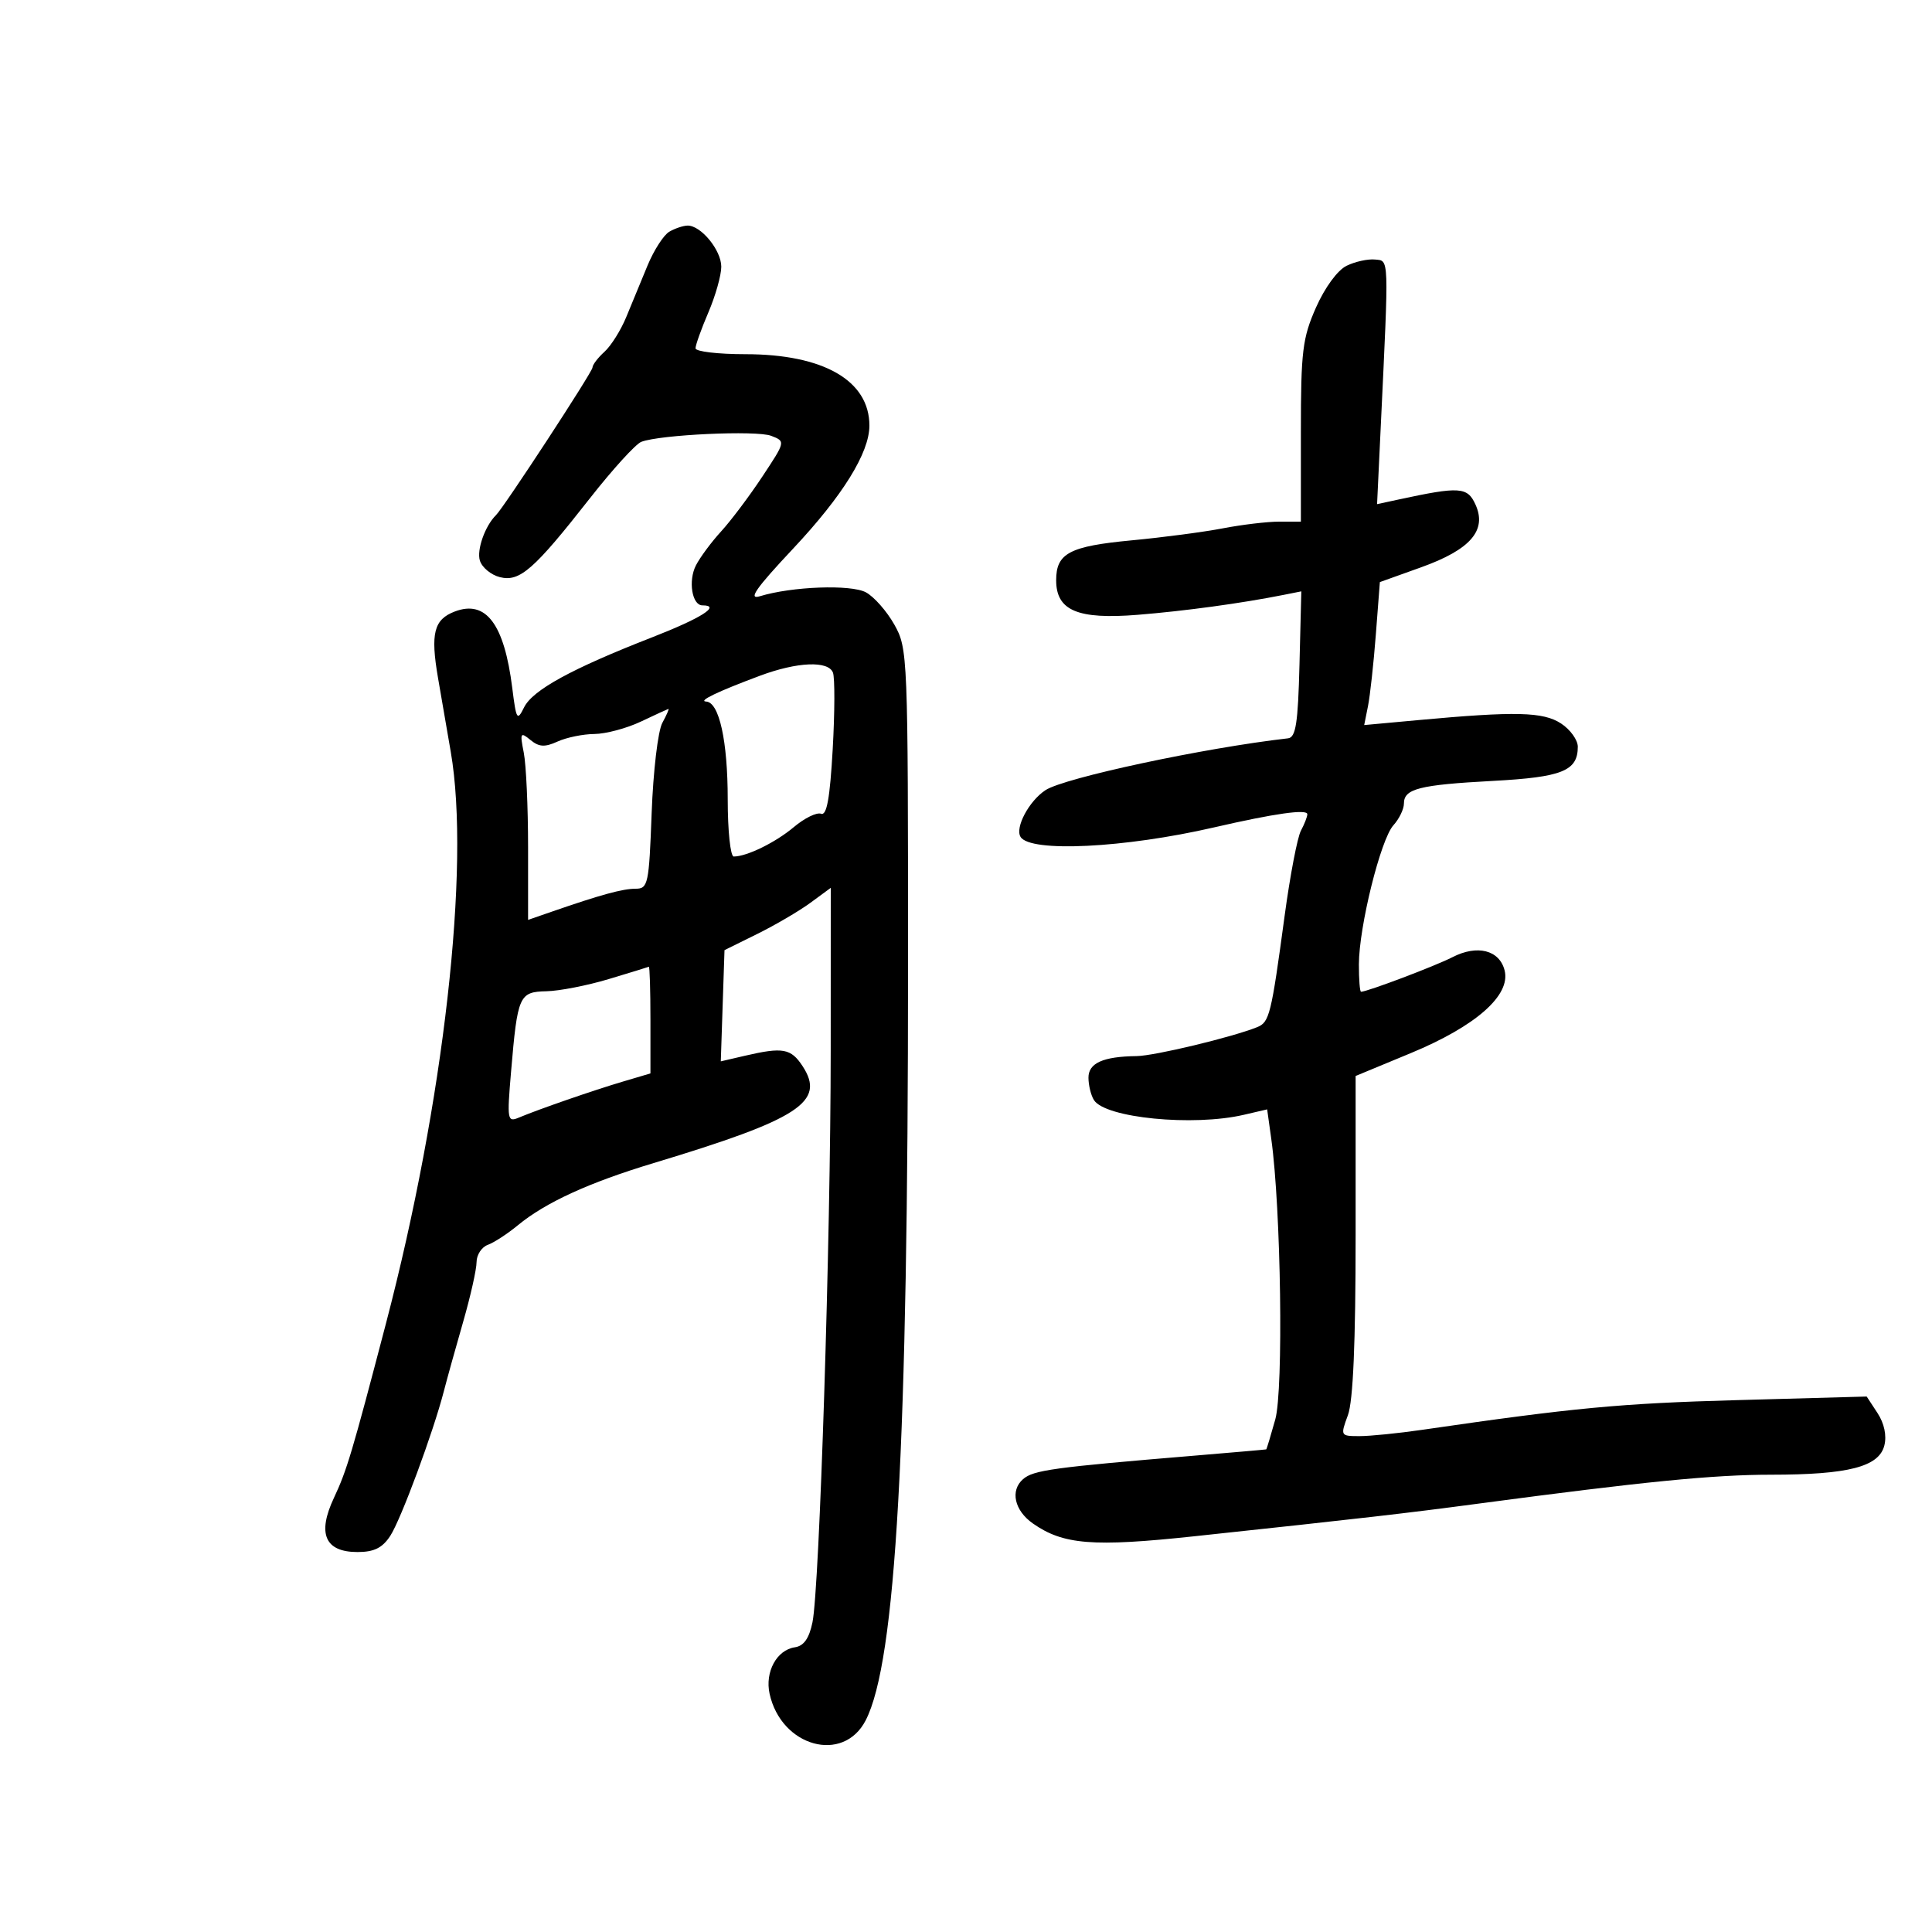 <svg xmlns="http://www.w3.org/2000/svg" width="300" height="300" viewBox="0 0 300 300" version="1.1">
	<path d="M 103.923 35.983 C 103.056 36.490, 101.543 38.839, 100.560 41.203 C 99.578 43.566, 98.088 47.174, 97.249 49.220 C 96.410 51.267, 94.885 53.699, 93.861 54.625 C 92.838 55.552, 92 56.653, 92 57.072 C 92 57.755, 78.255 78.779, 77.010 80 C 75.313 81.664, 73.994 85.405, 74.519 87.060 C 74.857 88.125, 76.253 89.276, 77.622 89.620 C 80.705 90.394, 82.903 88.467, 91.614 77.357 C 95.126 72.879, 98.711 68.941, 99.582 68.607 C 102.495 67.489, 117.471 66.796, 119.745 67.674 C 121.990 68.541, 121.990 68.542, 118.364 74.020 C 116.370 77.034, 113.501 80.850, 111.989 82.500 C 110.477 84.150, 108.711 86.529, 108.065 87.788 C 106.838 90.175, 107.456 94, 109.067 94 C 112.031 94, 108.916 95.979, 101.250 98.967 C 88.754 103.837, 82.700 107.152, 81.372 109.851 C 80.309 112.010, 80.161 111.767, 79.547 106.851 C 78.304 96.891, 75.467 93.111, 70.619 94.955 C 67.374 96.189, 66.826 98.351, 68.012 105.250 C 68.555 108.413, 69.447 113.588, 69.994 116.750 C 73.072 134.550, 68.916 171.210, 59.934 205.500 C 54.650 225.672, 53.859 228.321, 51.848 232.599 C 49.232 238.165, 50.469 241, 55.512 241 C 58.080 241, 59.370 240.365, 60.592 238.500 C 62.252 235.966, 67.276 222.405, 68.928 216 C 69.424 214.075, 70.768 209.243, 71.915 205.263 C 73.062 201.282, 74 197.105, 74 195.981 C 74 194.857, 74.787 193.650, 75.750 193.298 C 76.713 192.947, 78.802 191.586, 80.393 190.274 C 84.703 186.720, 91.438 183.633, 101.500 180.599 C 124.117 173.781, 128.253 171.087, 124.619 165.541 C 122.823 162.800, 121.555 162.571, 115.712 163.927 L 111.925 164.806 112.212 156.172 L 112.500 147.538 117.594 145.019 C 120.395 143.634, 124.108 141.457, 125.844 140.182 L 129 137.864 128.992 163.182 C 128.983 192.390, 127.253 246.623, 126.161 251.906 C 125.643 254.416, 124.817 255.588, 123.424 255.791 C 120.613 256.202, 118.757 259.615, 119.501 263.005 C 121.309 271.239, 130.943 273.900, 134.426 267.129 C 139.127 257.989, 141 224.597, 141 149.925 C 141 101.643, 140.962 100.705, 138.872 96.987 C 137.702 94.905, 135.713 92.649, 134.453 91.975 C 132.118 90.725, 122.966 91.063, 118 92.582 C 116.105 93.161, 117.351 91.374, 123.149 85.198 C 130.850 76.993, 135 70.302, 135 66.089 C 135 59.099, 127.881 55, 115.739 55 C 111.483 55, 108 54.587, 108 54.083 C 108 53.579, 108.900 51.066, 110 48.500 C 111.100 45.934, 112 42.746, 112 41.417 C 112 38.841, 108.826 34.980, 106.750 35.030 C 106.063 35.047, 104.790 35.476, 103.923 35.983 M 209.097 41.269 C 207.692 41.955, 205.720 44.646, 204.347 47.749 C 202.250 52.493, 202 54.542, 202 67.029 L 202 81 198.636 81 C 196.787 81, 192.849 81.468, 189.886 82.039 C 186.924 82.610, 180.571 83.448, 175.769 83.900 C 166.069 84.814, 164 85.904, 164 90.099 C 164 94.808, 167.327 96.220, 176.652 95.469 C 183.971 94.879, 192.748 93.681, 199.284 92.380 L 202.067 91.826 201.784 103.151 C 201.554 112.332, 201.216 114.508, 200 114.647 C 187.032 116.122, 165.281 120.770, 162.348 122.692 C 159.788 124.369, 157.579 128.509, 158.472 129.955 C 159.983 132.400, 174.605 131.683, 188.500 128.482 C 197.937 126.308, 203 125.593, 203 126.434 C 203 126.818, 202.553 127.967, 202.006 128.989 C 201.459 130.011, 200.323 135.943, 199.481 142.173 C 197.387 157.657, 197.120 158.736, 195.189 159.506 C 191.232 161.084, 179.262 163.956, 176.500 163.990 C 171.263 164.055, 168.999 165.077, 169.015 167.367 C 169.024 168.540, 169.408 170.095, 169.869 170.822 C 171.629 173.597, 185.263 174.937, 193.132 173.108 L 196.764 172.264 197.407 176.882 C 198.915 187.728, 199.314 215.808, 198.024 220.413 C 197.318 222.936, 196.686 225.026, 196.620 225.058 C 196.554 225.089, 191.550 225.527, 185.500 226.031 C 163.525 227.859, 160.472 228.277, 158.858 229.683 C 156.831 231.450, 157.514 234.544, 160.375 236.555 C 165.084 239.866, 169.720 240.236, 185.422 238.555 C 211.931 235.717, 218.266 234.989, 229.500 233.492 C 255.198 230.068, 266.047 228.995, 275 228.992 C 287.024 228.988, 291.770 227.763, 292.602 224.448 C 292.988 222.911, 292.588 221.021, 291.539 219.419 L 289.858 216.853 269.679 217.413 C 251.588 217.915, 244.414 218.592, 220.807 222.026 C 217.126 222.562, 212.762 223, 211.109 223 C 208.140 223, 208.118 222.961, 209.302 219.750 C 210.113 217.551, 210.500 208.510, 210.500 191.789 L 210.500 167.078 219.065 163.528 C 229.177 159.336, 234.607 154.553, 233.637 150.691 C 232.842 147.523, 229.390 146.646, 225.531 148.633 C 222.891 149.992, 212.296 154, 211.343 154 C 211.155 154, 211.004 152.088, 211.008 149.750 C 211.019 143.900, 214.384 130.339, 216.369 128.145 C 217.266 127.154, 218 125.639, 218 124.778 C 218 122.475, 220.371 121.872, 231.826 121.258 C 242.572 120.683, 245 119.704, 245 115.952 C 245 114.904, 243.833 113.281, 242.406 112.347 C 239.627 110.525, 235.377 110.425, 220.166 111.822 L 211.832 112.588 212.422 109.638 C 212.747 108.016, 213.294 103.021, 213.639 98.538 L 214.265 90.387 220.680 88.087 C 228.346 85.337, 230.933 82.343, 229.106 78.332 C 227.859 75.597, 226.648 75.519, 217.165 77.565 L 213.831 78.284 214.419 65.892 C 215.676 39.447, 215.714 40.522, 213.500 40.298 C 212.400 40.188, 210.419 40.624, 209.097 41.269 M 118 104.930 C 111.424 107.385, 108.342 108.865, 109.652 108.937 C 111.680 109.048, 113 115.047, 113 124.149 C 113 129.017, 113.421 133, 113.935 133 C 115.974 133, 120.433 130.814, 123.279 128.419 C 124.930 127.030, 126.826 126.103, 127.494 126.359 C 128.377 126.698, 128.870 123.969, 129.301 116.357 C 129.627 110.599, 129.645 105.238, 129.340 104.444 C 128.618 102.563, 123.786 102.770, 118 104.930 M 99.500 112.055 C 97.300 113.096, 94.059 113.959, 92.297 113.974 C 90.535 113.988, 87.961 114.516, 86.577 115.147 C 84.592 116.052, 83.700 115.999, 82.361 114.897 C 80.806 113.618, 80.719 113.786, 81.331 116.875 C 81.699 118.731, 82 125.333, 82 131.545 L 82 142.839 85.750 141.540 C 93.290 138.929, 96.686 138, 98.698 138 C 100.631 138, 100.779 137.299, 101.188 126.250 C 101.429 119.733, 102.167 113.498, 102.846 112.250 C 103.520 111.013, 103.942 110.036, 103.785 110.081 C 103.628 110.125, 101.700 111.014, 99.500 112.055 M 94.500 152.038 C 91.200 153.029, 86.865 153.876, 84.867 153.920 C 80.606 154.014, 80.365 154.561, 79.357 166.418 C 78.717 173.948, 78.778 174.296, 80.592 173.531 C 83.655 172.241, 92.146 169.302, 96.750 167.938 L 101 166.680 101 158.340 C 101 153.753, 100.888 150.053, 100.750 150.118 C 100.612 150.183, 97.800 151.047, 94.500 152.038" stroke="none" fill="black" fill-rule="evenodd"/>
</svg>